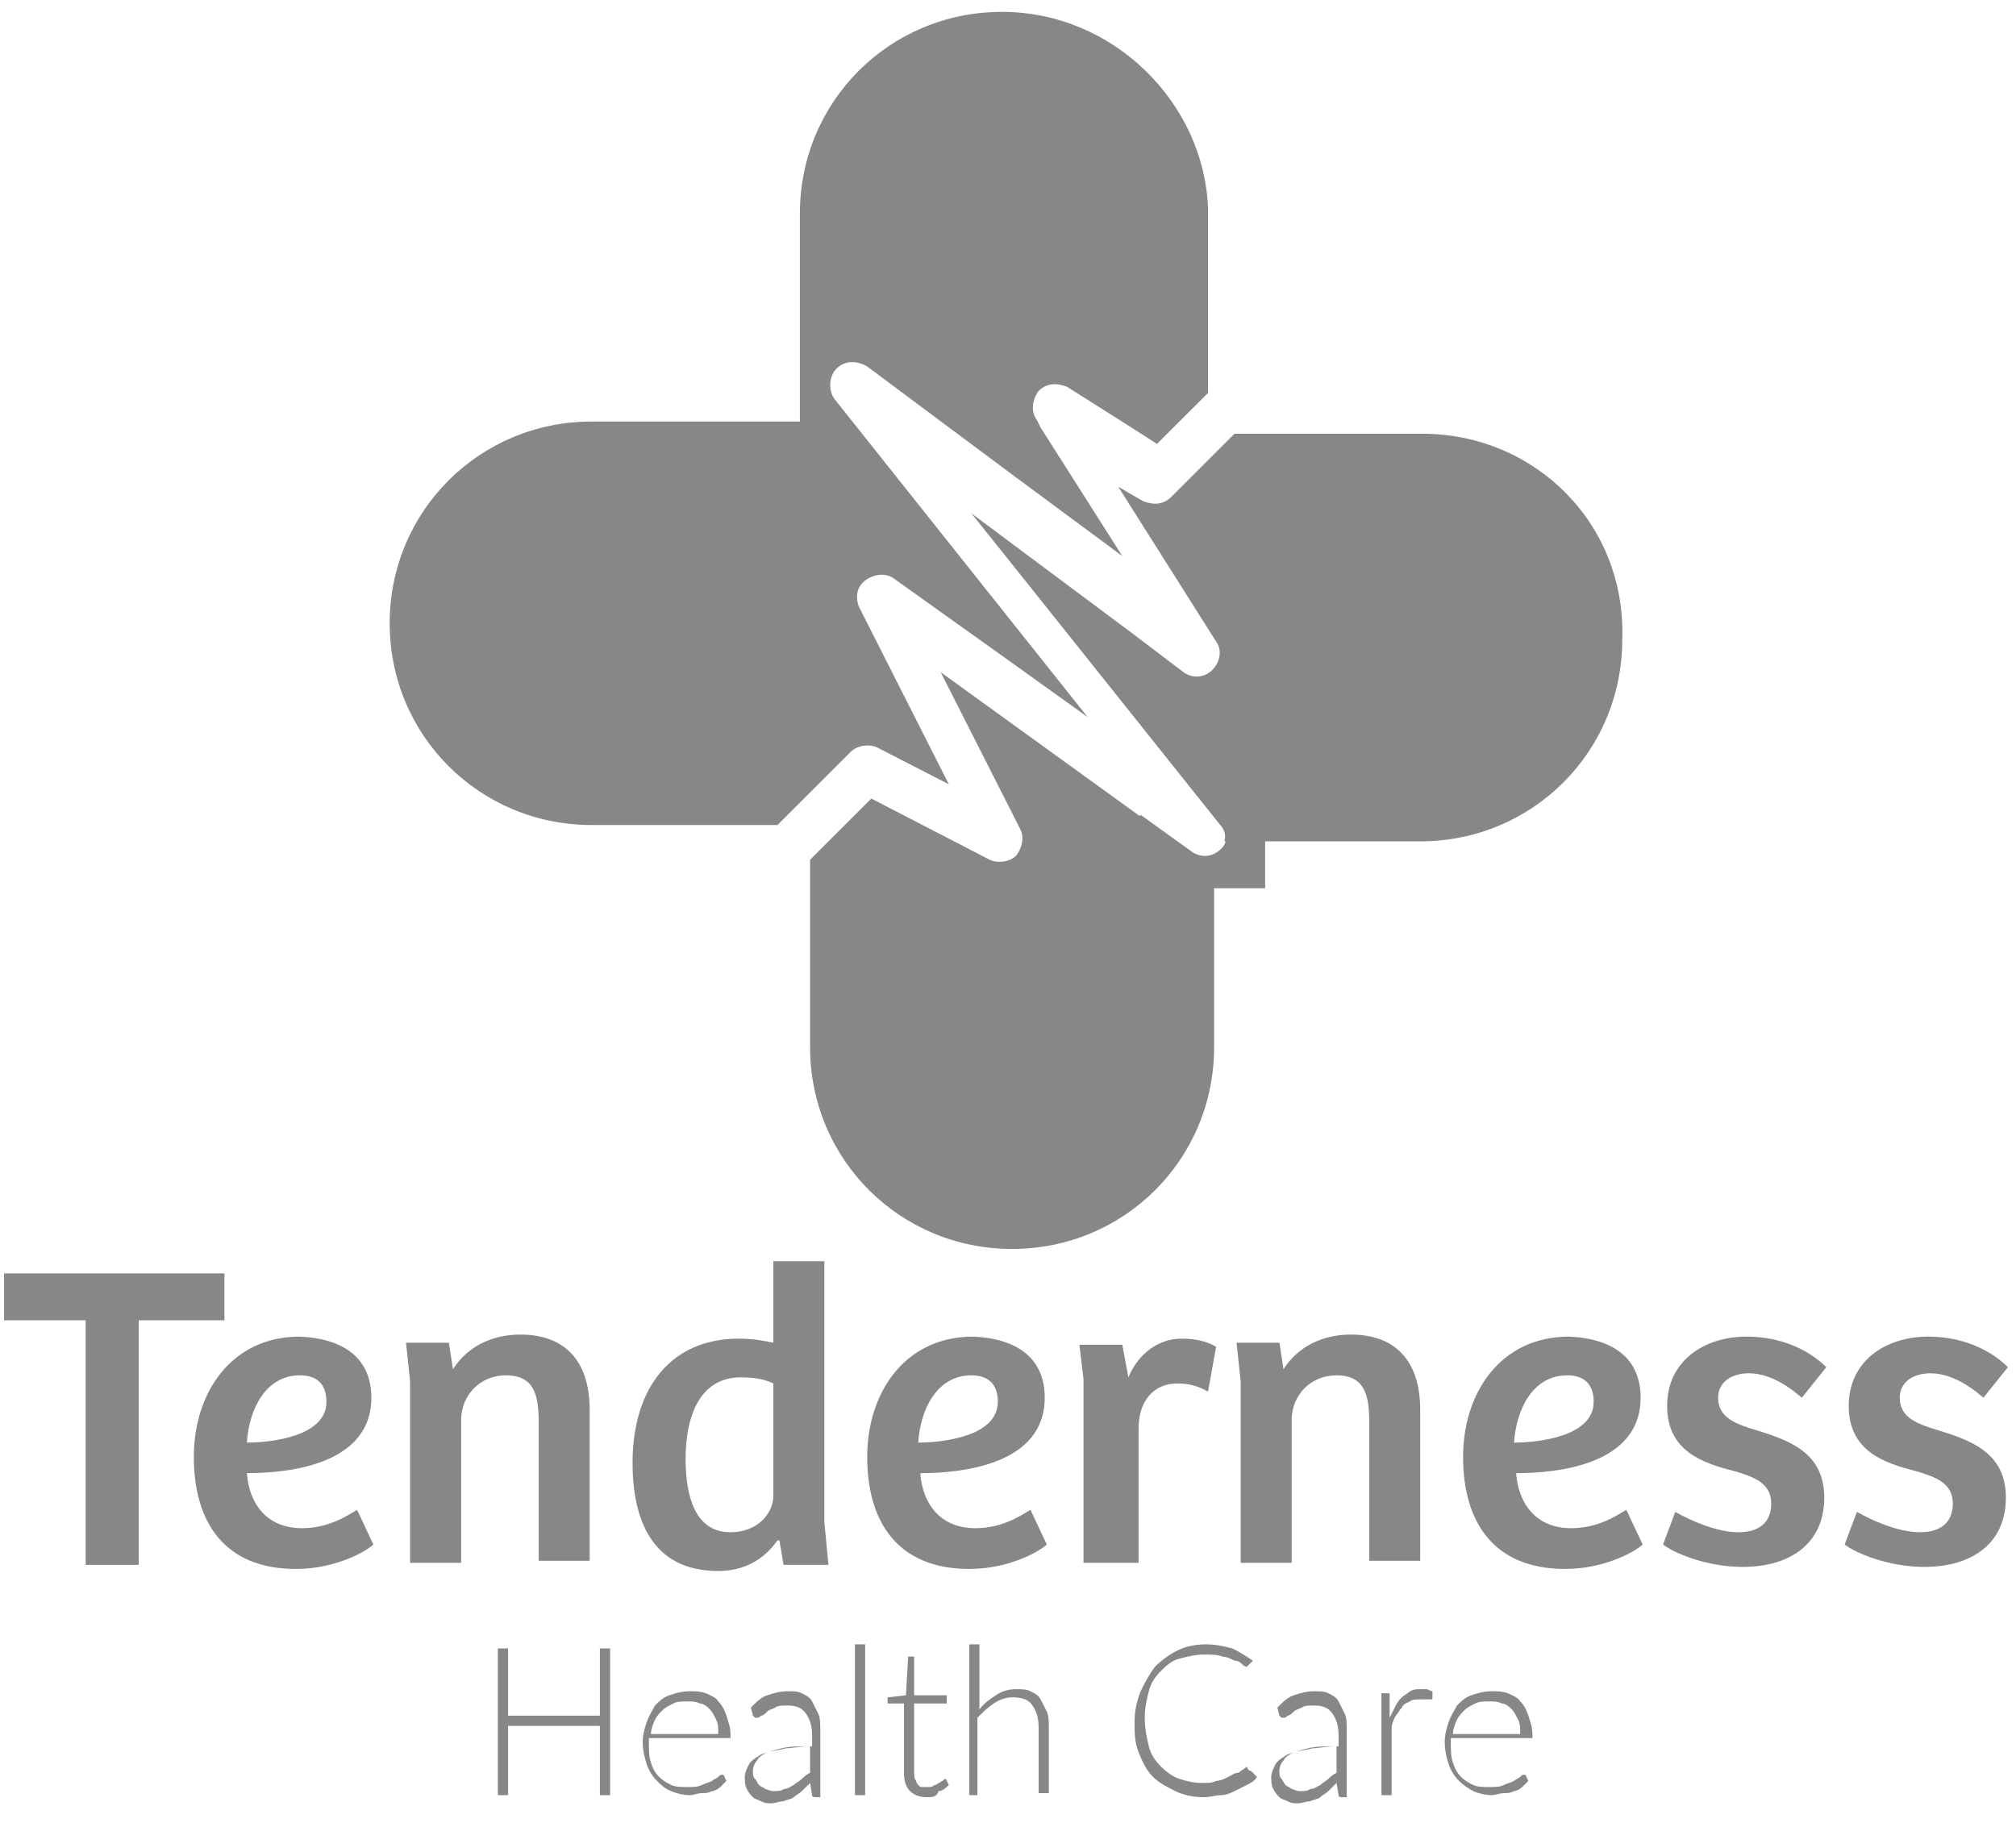 <svg width="64" height="58" viewBox="0 0 64 58" fill="none" xmlns="http://www.w3.org/2000/svg">
<path d="M7.124 40.433V41.921H4.403V49.687H2.719V41.921H0.128V40.433H7.124Z" fill="#878787"/>
<path d="M11.789 44.38C11.789 46.516 9.133 46.775 7.837 46.775C7.902 47.681 8.42 48.522 9.586 48.522C10.428 48.522 11.011 48.134 11.335 47.939L11.853 49.039C11.659 49.234 10.687 49.816 9.392 49.816C7.124 49.816 6.153 48.328 6.153 46.257C6.153 44.251 7.319 42.439 9.521 42.439C10.946 42.504 11.789 43.151 11.789 44.38ZM9.521 43.669C8.42 43.669 7.902 44.769 7.837 45.804C8.614 45.804 10.363 45.61 10.363 44.51C10.363 43.927 10.04 43.669 9.521 43.669Z" fill="#878787"/>
<path d="M13.019 49.622V43.863L12.89 42.633H14.25L14.38 43.474C14.833 42.763 15.611 42.374 16.518 42.374C17.878 42.374 18.72 43.151 18.72 44.769V49.557H17.101V45.157C17.101 44.316 16.971 43.669 16.064 43.669C15.222 43.669 14.639 44.316 14.639 45.092V49.622H13.019Z" fill="#878787"/>
<path d="M24.551 42.633V40.045H26.17V48.328L26.3 49.687H24.875L24.745 48.91H24.68C24.227 49.557 23.579 49.881 22.802 49.881C20.664 49.881 20.081 48.198 20.081 46.451C20.081 44.057 21.311 42.504 23.449 42.504C23.903 42.504 24.227 42.568 24.551 42.633ZM24.551 43.927C24.291 43.798 23.968 43.733 23.514 43.733C22.218 43.733 21.765 44.963 21.765 46.322C21.765 47.551 22.089 48.651 23.19 48.651C24.032 48.651 24.551 48.069 24.551 47.486V43.927Z" fill="#878787"/>
<path d="M33.166 44.38C33.166 46.516 30.51 46.775 29.215 46.775C29.28 47.681 29.798 48.522 30.964 48.522C31.806 48.522 32.389 48.134 32.713 47.939L33.231 49.039C33.037 49.234 32.065 49.816 30.77 49.816C28.502 49.816 27.53 48.328 27.53 46.257C27.53 44.251 28.697 42.439 30.899 42.439C32.324 42.504 33.166 43.151 33.166 44.38ZM30.834 43.669C29.733 43.669 29.215 44.769 29.15 45.804C29.927 45.804 31.677 45.61 31.677 44.51C31.677 43.927 31.353 43.669 30.834 43.669Z" fill="#878787"/>
<path d="M36.017 49.622H34.397V43.798L34.268 42.698H35.628L35.822 43.733C36.146 42.957 36.794 42.504 37.507 42.504C37.896 42.504 38.284 42.568 38.608 42.763L38.349 44.186C38.025 43.992 37.701 43.927 37.377 43.927C36.6 43.927 36.146 44.51 36.146 45.351V49.622H36.017Z" fill="#878787"/>
<path d="M39.386 49.622V43.863L39.256 42.633H40.616L40.746 43.474C41.199 42.763 41.977 42.374 42.884 42.374C44.244 42.374 45.086 43.151 45.086 44.769V49.557H43.467V45.157C43.467 44.316 43.337 43.669 42.43 43.669C41.588 43.669 41.005 44.316 41.005 45.092V49.622H39.386Z" fill="#878787"/>
<path d="M52.083 44.38C52.083 46.516 49.427 46.775 48.131 46.775C48.196 47.681 48.714 48.522 49.88 48.522C50.722 48.522 51.305 48.134 51.629 47.939L52.148 49.039C51.953 49.234 50.981 49.816 49.686 49.816C47.418 49.816 46.447 48.328 46.447 46.257C46.447 44.251 47.613 42.439 49.815 42.439C51.241 42.504 52.083 43.151 52.083 44.38ZM49.751 43.669C48.649 43.669 48.131 44.769 48.066 45.804C48.844 45.804 50.593 45.61 50.593 44.51C50.593 43.927 50.269 43.669 49.751 43.669Z" fill="#878787"/>
<path d="M53.184 48.004C53.638 48.263 54.48 48.651 55.192 48.651C55.775 48.651 56.229 48.392 56.229 47.745C56.229 47.098 55.711 46.904 55.063 46.71C54.026 46.451 52.925 46.063 52.925 44.639C52.925 43.215 54.091 42.439 55.451 42.439C56.488 42.439 57.395 42.827 57.978 43.41L57.2 44.38C56.682 43.927 56.099 43.604 55.516 43.604C54.998 43.604 54.544 43.863 54.544 44.38C54.544 45.027 55.127 45.221 55.775 45.416C56.812 45.739 57.913 46.127 57.913 47.551C57.913 48.975 56.877 49.751 55.322 49.751C54.156 49.751 53.119 49.298 52.795 49.039L53.184 48.004Z" fill="#878787"/>
<path d="M58.95 48.004C59.403 48.263 60.245 48.651 60.958 48.651C61.541 48.651 61.994 48.392 61.994 47.745C61.994 47.098 61.476 46.904 60.828 46.71C59.792 46.451 58.69 46.063 58.69 44.639C58.69 43.215 59.856 42.439 61.217 42.439C62.253 42.439 63.16 42.827 63.743 43.41L62.966 44.38C62.448 43.927 61.865 43.604 61.282 43.604C60.763 43.604 60.31 43.863 60.31 44.38C60.31 45.027 60.893 45.221 61.541 45.416C62.577 45.739 63.679 46.127 63.679 47.551C63.679 48.975 62.642 49.751 61.087 49.751C59.921 49.751 58.885 49.298 58.561 49.039L58.95 48.004Z" fill="#878787"/>
<path d="M19.368 52.34V56.999H19.044V54.799H16.129V56.999H15.805V52.34H16.129V54.475H19.044V52.34H19.368Z" fill="#878787"/>
<path d="M20.599 55.252C20.599 55.575 20.599 55.77 20.664 55.964C20.728 56.158 20.793 56.287 20.923 56.417C21.052 56.546 21.182 56.611 21.311 56.676C21.441 56.74 21.635 56.74 21.83 56.74C22.024 56.74 22.154 56.74 22.283 56.676C22.413 56.611 22.478 56.611 22.607 56.546C22.672 56.481 22.737 56.481 22.802 56.417C22.866 56.352 22.866 56.352 22.931 56.352C22.931 56.352 22.996 56.352 22.996 56.417L23.061 56.546C22.996 56.611 22.931 56.676 22.866 56.74C22.802 56.805 22.672 56.87 22.607 56.87C22.478 56.934 22.413 56.934 22.283 56.934C22.154 56.934 22.024 56.999 21.895 56.999C21.7 56.999 21.441 56.934 21.311 56.87C21.117 56.805 20.988 56.676 20.858 56.546C20.728 56.417 20.599 56.223 20.534 56.029C20.469 55.834 20.404 55.575 20.404 55.317C20.404 55.058 20.469 54.864 20.534 54.669C20.599 54.475 20.728 54.281 20.793 54.152C20.923 54.022 21.052 53.893 21.247 53.828C21.441 53.764 21.635 53.699 21.895 53.699C22.089 53.699 22.218 53.699 22.413 53.764C22.542 53.828 22.737 53.893 22.802 54.022C22.931 54.152 22.996 54.281 23.061 54.475C23.125 54.669 23.19 54.864 23.19 55.058C23.19 55.123 23.19 55.123 23.19 55.187H23.125H20.599V55.252ZM22.802 55.058C22.802 54.864 22.802 54.734 22.737 54.605C22.672 54.475 22.607 54.346 22.542 54.281C22.478 54.217 22.348 54.087 22.218 54.087C22.089 54.022 21.959 54.022 21.83 54.022C21.635 54.022 21.506 54.022 21.376 54.087C21.247 54.152 21.117 54.217 21.052 54.281C20.923 54.411 20.858 54.475 20.793 54.605C20.728 54.734 20.664 54.928 20.664 55.058H22.802Z" fill="#878787"/>
<path d="M23.838 54.217C24.032 54.022 24.162 53.893 24.356 53.828C24.55 53.764 24.745 53.699 25.004 53.699C25.198 53.699 25.328 53.699 25.457 53.764C25.587 53.828 25.717 53.893 25.781 54.022C25.846 54.152 25.911 54.281 25.976 54.411C26.041 54.54 26.041 54.734 26.041 54.928V57.064H25.911C25.846 57.064 25.781 57.064 25.781 56.999L25.717 56.611C25.652 56.676 25.522 56.805 25.457 56.87C25.393 56.934 25.263 56.999 25.198 57.064C25.134 57.129 25.004 57.129 24.875 57.193C24.745 57.193 24.615 57.258 24.486 57.258C24.356 57.258 24.291 57.258 24.162 57.193C24.032 57.129 23.968 57.129 23.903 57.064C23.838 56.999 23.773 56.934 23.708 56.805C23.644 56.676 23.644 56.546 23.644 56.417C23.644 56.287 23.708 56.158 23.773 56.029C23.838 55.899 23.968 55.834 24.162 55.705C24.356 55.64 24.55 55.575 24.81 55.511C25.069 55.446 25.393 55.446 25.781 55.446V55.123C25.781 54.799 25.717 54.605 25.587 54.411C25.457 54.217 25.263 54.152 25.004 54.152C24.874 54.152 24.68 54.152 24.615 54.217C24.486 54.281 24.421 54.281 24.356 54.346C24.291 54.411 24.227 54.475 24.162 54.475C24.097 54.54 24.097 54.54 24.032 54.54H23.968C23.968 54.54 23.968 54.54 23.903 54.475L23.838 54.217ZM25.717 55.446C25.393 55.446 25.134 55.511 24.939 55.511C24.745 55.575 24.55 55.575 24.356 55.64C24.227 55.705 24.097 55.77 24.032 55.899C23.968 55.964 23.903 56.093 23.903 56.223C23.903 56.352 23.903 56.417 23.968 56.481C24.032 56.546 24.032 56.611 24.097 56.676C24.162 56.74 24.227 56.74 24.291 56.805C24.356 56.805 24.421 56.87 24.551 56.87C24.68 56.87 24.81 56.87 24.875 56.805C25.004 56.805 25.069 56.74 25.198 56.676C25.263 56.611 25.393 56.546 25.457 56.481C25.522 56.417 25.587 56.352 25.717 56.287V55.446Z" fill="#878787"/>
<path d="M27.466 52.21V56.999H27.142V52.21H27.466Z" fill="#878787"/>
<path d="M29.409 57.064C29.215 57.064 29.02 56.999 28.891 56.87C28.761 56.74 28.697 56.546 28.697 56.287V54.087H28.243H28.178C28.178 54.087 28.178 54.087 28.178 54.022V53.893L28.761 53.828L28.826 52.663V52.599C28.826 52.599 28.826 52.599 28.891 52.599H29.02V53.828H30.057V54.087H29.02V56.287C29.02 56.352 29.02 56.481 29.085 56.546C29.085 56.611 29.15 56.676 29.15 56.676C29.215 56.74 29.215 56.74 29.28 56.74C29.344 56.74 29.409 56.74 29.474 56.74C29.539 56.74 29.604 56.74 29.668 56.676C29.733 56.676 29.798 56.611 29.798 56.611C29.863 56.611 29.863 56.546 29.927 56.546L29.992 56.481C29.992 56.481 30.057 56.481 30.057 56.546L30.122 56.676C30.057 56.74 29.927 56.87 29.798 56.87C29.733 57.064 29.604 57.064 29.409 57.064Z" fill="#878787"/>
<path d="M31.093 54.281C31.223 54.087 31.417 53.958 31.612 53.828C31.806 53.699 32 53.634 32.26 53.634C32.454 53.634 32.584 53.634 32.713 53.699C32.843 53.764 32.972 53.828 33.037 53.958C33.102 54.087 33.166 54.217 33.231 54.346C33.296 54.475 33.296 54.669 33.296 54.864V56.934H32.972V54.864C32.972 54.54 32.907 54.346 32.778 54.152C32.648 53.958 32.454 53.893 32.13 53.893C31.936 53.893 31.741 53.958 31.547 54.087C31.353 54.217 31.223 54.346 31.029 54.54V56.999H30.77V52.21H31.093V54.281Z" fill="#878787"/>
<path d="M39.709 56.223L39.904 56.417C39.839 56.546 39.709 56.611 39.58 56.675C39.45 56.74 39.321 56.805 39.191 56.87C39.062 56.934 38.932 56.999 38.738 56.999C38.608 56.999 38.414 57.064 38.219 57.064C37.896 57.064 37.572 56.999 37.312 56.87C37.053 56.74 36.794 56.611 36.6 56.417C36.406 56.222 36.276 55.964 36.147 55.64C36.017 55.317 36.017 54.993 36.017 54.669C36.017 54.346 36.082 54.022 36.211 53.699C36.341 53.44 36.47 53.181 36.665 52.922C36.859 52.728 37.118 52.534 37.377 52.405C37.636 52.275 37.96 52.21 38.284 52.21C38.608 52.21 38.867 52.275 39.126 52.34C39.386 52.469 39.58 52.599 39.774 52.728L39.645 52.858L39.58 52.922C39.58 52.922 39.515 52.922 39.45 52.858C39.386 52.793 39.321 52.728 39.191 52.728C39.062 52.663 38.932 52.599 38.803 52.599C38.673 52.534 38.479 52.534 38.219 52.534C37.96 52.534 37.701 52.599 37.442 52.663C37.183 52.728 36.989 52.922 36.859 53.052C36.665 53.246 36.535 53.44 36.47 53.699C36.406 53.958 36.341 54.217 36.341 54.54C36.341 54.864 36.406 55.187 36.47 55.446C36.535 55.705 36.665 55.899 36.859 56.093C37.053 56.287 37.248 56.417 37.442 56.481C37.636 56.546 37.896 56.611 38.155 56.611C38.349 56.611 38.479 56.611 38.608 56.546C38.738 56.546 38.867 56.481 38.997 56.417C39.126 56.352 39.191 56.287 39.321 56.287C39.386 56.223 39.515 56.158 39.58 56.093C39.645 56.222 39.645 56.223 39.709 56.223C39.645 56.223 39.709 56.223 39.709 56.223Z" fill="#878787"/>
<path d="M40.552 54.217C40.746 54.022 40.876 53.893 41.07 53.828C41.264 53.764 41.459 53.699 41.718 53.699C41.912 53.699 42.041 53.699 42.171 53.764C42.301 53.828 42.43 53.893 42.495 54.022C42.56 54.152 42.625 54.281 42.689 54.411C42.754 54.54 42.754 54.734 42.754 54.928V57.064H42.625C42.56 57.064 42.495 57.064 42.495 56.999L42.43 56.611C42.365 56.676 42.236 56.805 42.171 56.87C42.106 56.934 41.977 56.999 41.912 57.064C41.847 57.129 41.718 57.129 41.588 57.193C41.459 57.193 41.329 57.258 41.199 57.258C41.07 57.258 41.005 57.258 40.876 57.193C40.746 57.129 40.681 57.129 40.616 57.064C40.552 56.999 40.487 56.934 40.422 56.805C40.357 56.676 40.357 56.546 40.357 56.417C40.357 56.287 40.422 56.158 40.487 56.029C40.552 55.899 40.681 55.834 40.876 55.705C41.07 55.64 41.264 55.575 41.523 55.511C41.782 55.446 42.106 55.446 42.495 55.446V55.123C42.495 54.799 42.43 54.605 42.301 54.411C42.171 54.217 41.977 54.152 41.718 54.152C41.588 54.152 41.394 54.152 41.329 54.217C41.199 54.281 41.135 54.281 41.07 54.346C41.005 54.411 40.94 54.475 40.876 54.475C40.811 54.54 40.811 54.54 40.746 54.54H40.681C40.681 54.54 40.681 54.54 40.616 54.475L40.552 54.217ZM42.43 55.446C42.106 55.446 41.847 55.511 41.653 55.511C41.459 55.575 41.264 55.575 41.07 55.64C40.94 55.705 40.811 55.77 40.746 55.899C40.681 55.964 40.616 56.093 40.616 56.223C40.616 56.352 40.616 56.417 40.681 56.481C40.746 56.546 40.746 56.611 40.811 56.676C40.876 56.74 40.94 56.74 41.005 56.805C41.07 56.805 41.135 56.87 41.264 56.87C41.394 56.87 41.523 56.87 41.588 56.805C41.718 56.805 41.782 56.74 41.912 56.676C41.977 56.611 42.106 56.546 42.171 56.481C42.236 56.417 42.301 56.352 42.43 56.287V55.446Z" fill="#878787"/>
<path d="M44.115 54.54C44.179 54.411 44.244 54.281 44.309 54.152C44.374 54.022 44.438 53.958 44.503 53.893C44.568 53.828 44.698 53.764 44.762 53.699C44.892 53.634 44.957 53.634 45.086 53.634C45.151 53.634 45.216 53.634 45.281 53.634C45.345 53.634 45.41 53.699 45.475 53.699V53.893C45.475 53.958 45.475 53.958 45.41 53.958C45.41 53.958 45.345 53.958 45.281 53.958C45.216 53.958 45.151 53.958 45.086 53.958C44.957 53.958 44.827 53.958 44.762 54.022C44.633 54.087 44.568 54.087 44.503 54.217C44.438 54.281 44.374 54.411 44.309 54.475C44.244 54.605 44.179 54.734 44.179 54.864V56.999H43.855V53.764H44.05C44.115 53.764 44.115 53.764 44.115 53.764V53.828V54.54Z" fill="#878787"/>
<path d="M46.058 55.252C46.058 55.575 46.058 55.77 46.123 55.964C46.188 56.158 46.252 56.287 46.382 56.417C46.511 56.546 46.641 56.611 46.771 56.676C46.9 56.74 47.095 56.74 47.289 56.74C47.483 56.74 47.613 56.74 47.742 56.676C47.872 56.611 47.937 56.611 48.066 56.546C48.131 56.481 48.196 56.481 48.261 56.417C48.325 56.352 48.325 56.352 48.39 56.352C48.39 56.352 48.455 56.352 48.455 56.417L48.52 56.546C48.455 56.611 48.39 56.676 48.325 56.74C48.261 56.805 48.131 56.87 48.066 56.87C47.937 56.934 47.872 56.934 47.742 56.934C47.613 56.934 47.483 56.999 47.354 56.999C47.159 56.999 46.9 56.934 46.771 56.87C46.641 56.805 46.447 56.676 46.317 56.546C46.188 56.417 46.058 56.223 45.993 56.029C45.928 55.834 45.864 55.575 45.864 55.317C45.864 55.058 45.928 54.864 45.993 54.669C46.058 54.475 46.188 54.281 46.252 54.152C46.382 54.022 46.511 53.893 46.706 53.828C46.9 53.764 47.094 53.699 47.354 53.699C47.548 53.699 47.678 53.699 47.872 53.764C48.002 53.828 48.196 53.893 48.261 54.022C48.39 54.152 48.455 54.281 48.52 54.475C48.584 54.669 48.649 54.864 48.649 55.058C48.649 55.123 48.649 55.123 48.649 55.187H48.584H46.058V55.252ZM48.261 55.058C48.261 54.864 48.261 54.734 48.196 54.605C48.131 54.475 48.066 54.346 48.002 54.281C47.937 54.217 47.807 54.087 47.678 54.087C47.548 54.022 47.419 54.022 47.289 54.022C47.095 54.022 46.965 54.022 46.835 54.087C46.706 54.152 46.576 54.217 46.511 54.281C46.382 54.411 46.317 54.475 46.252 54.605C46.188 54.734 46.123 54.928 46.123 55.058H48.261Z" fill="#878787"/>
<path d="M31.806 0.377C28.243 0.377 25.393 3.224 25.393 6.783V13.384H18.785C15.222 13.384 12.371 16.231 12.371 19.79C12.371 23.349 15.222 26.196 18.785 26.196H24.68L25.717 25.161L27.012 23.867C27.207 23.673 27.595 23.608 27.854 23.737L30.122 24.902L27.271 19.272C27.142 18.949 27.207 18.625 27.466 18.431C27.725 18.237 28.113 18.172 28.373 18.366L32 20.955L34.527 22.767L32.26 19.919L26.494 12.672C26.3 12.413 26.3 11.96 26.559 11.701C26.818 11.442 27.207 11.442 27.53 11.636L32.13 15.066L35.628 17.654L33.037 13.578L32.907 13.319C32.713 13.06 32.778 12.672 32.972 12.413C33.231 12.154 33.555 12.154 33.879 12.284L35.823 13.513L36.73 14.095L37.312 13.513L38.349 12.478V6.589C38.219 3.289 35.369 0.377 31.806 0.377Z" fill="#878787"/>
<path d="M37.831 27.102L29.863 21.343L32.389 26.326C32.519 26.585 32.454 26.908 32.26 27.167C32.065 27.361 31.677 27.426 31.417 27.297L27.66 25.355L25.717 27.297V33.25C25.717 36.809 28.567 39.656 32.13 39.656C35.693 39.656 38.543 36.809 38.543 33.25V27.232C38.349 27.297 38.025 27.297 37.831 27.102Z" fill="#878787"/>
<path d="M45.151 13.772H39.191L37.183 15.778C36.924 16.037 36.6 16.037 36.276 15.907L35.499 15.454L38.608 20.372C38.803 20.631 38.738 21.02 38.479 21.278C38.219 21.537 37.831 21.537 37.572 21.343L35.952 20.114L30.834 16.296L31.871 17.59L38.738 26.196C38.867 26.326 38.932 26.52 38.867 26.714H45.086C48.649 26.714 51.5 23.867 51.5 20.308C51.629 16.619 48.714 13.772 45.151 13.772Z" fill="#878787"/>
<path d="M38.803 26.067C38.997 26.326 38.997 26.779 38.738 26.973C38.479 27.232 38.09 27.232 37.831 27.038L36.211 25.873L33.879 28.202H40.163V21.925L37.572 24.514L38.803 26.067Z" fill="#878787"/>
</svg>
